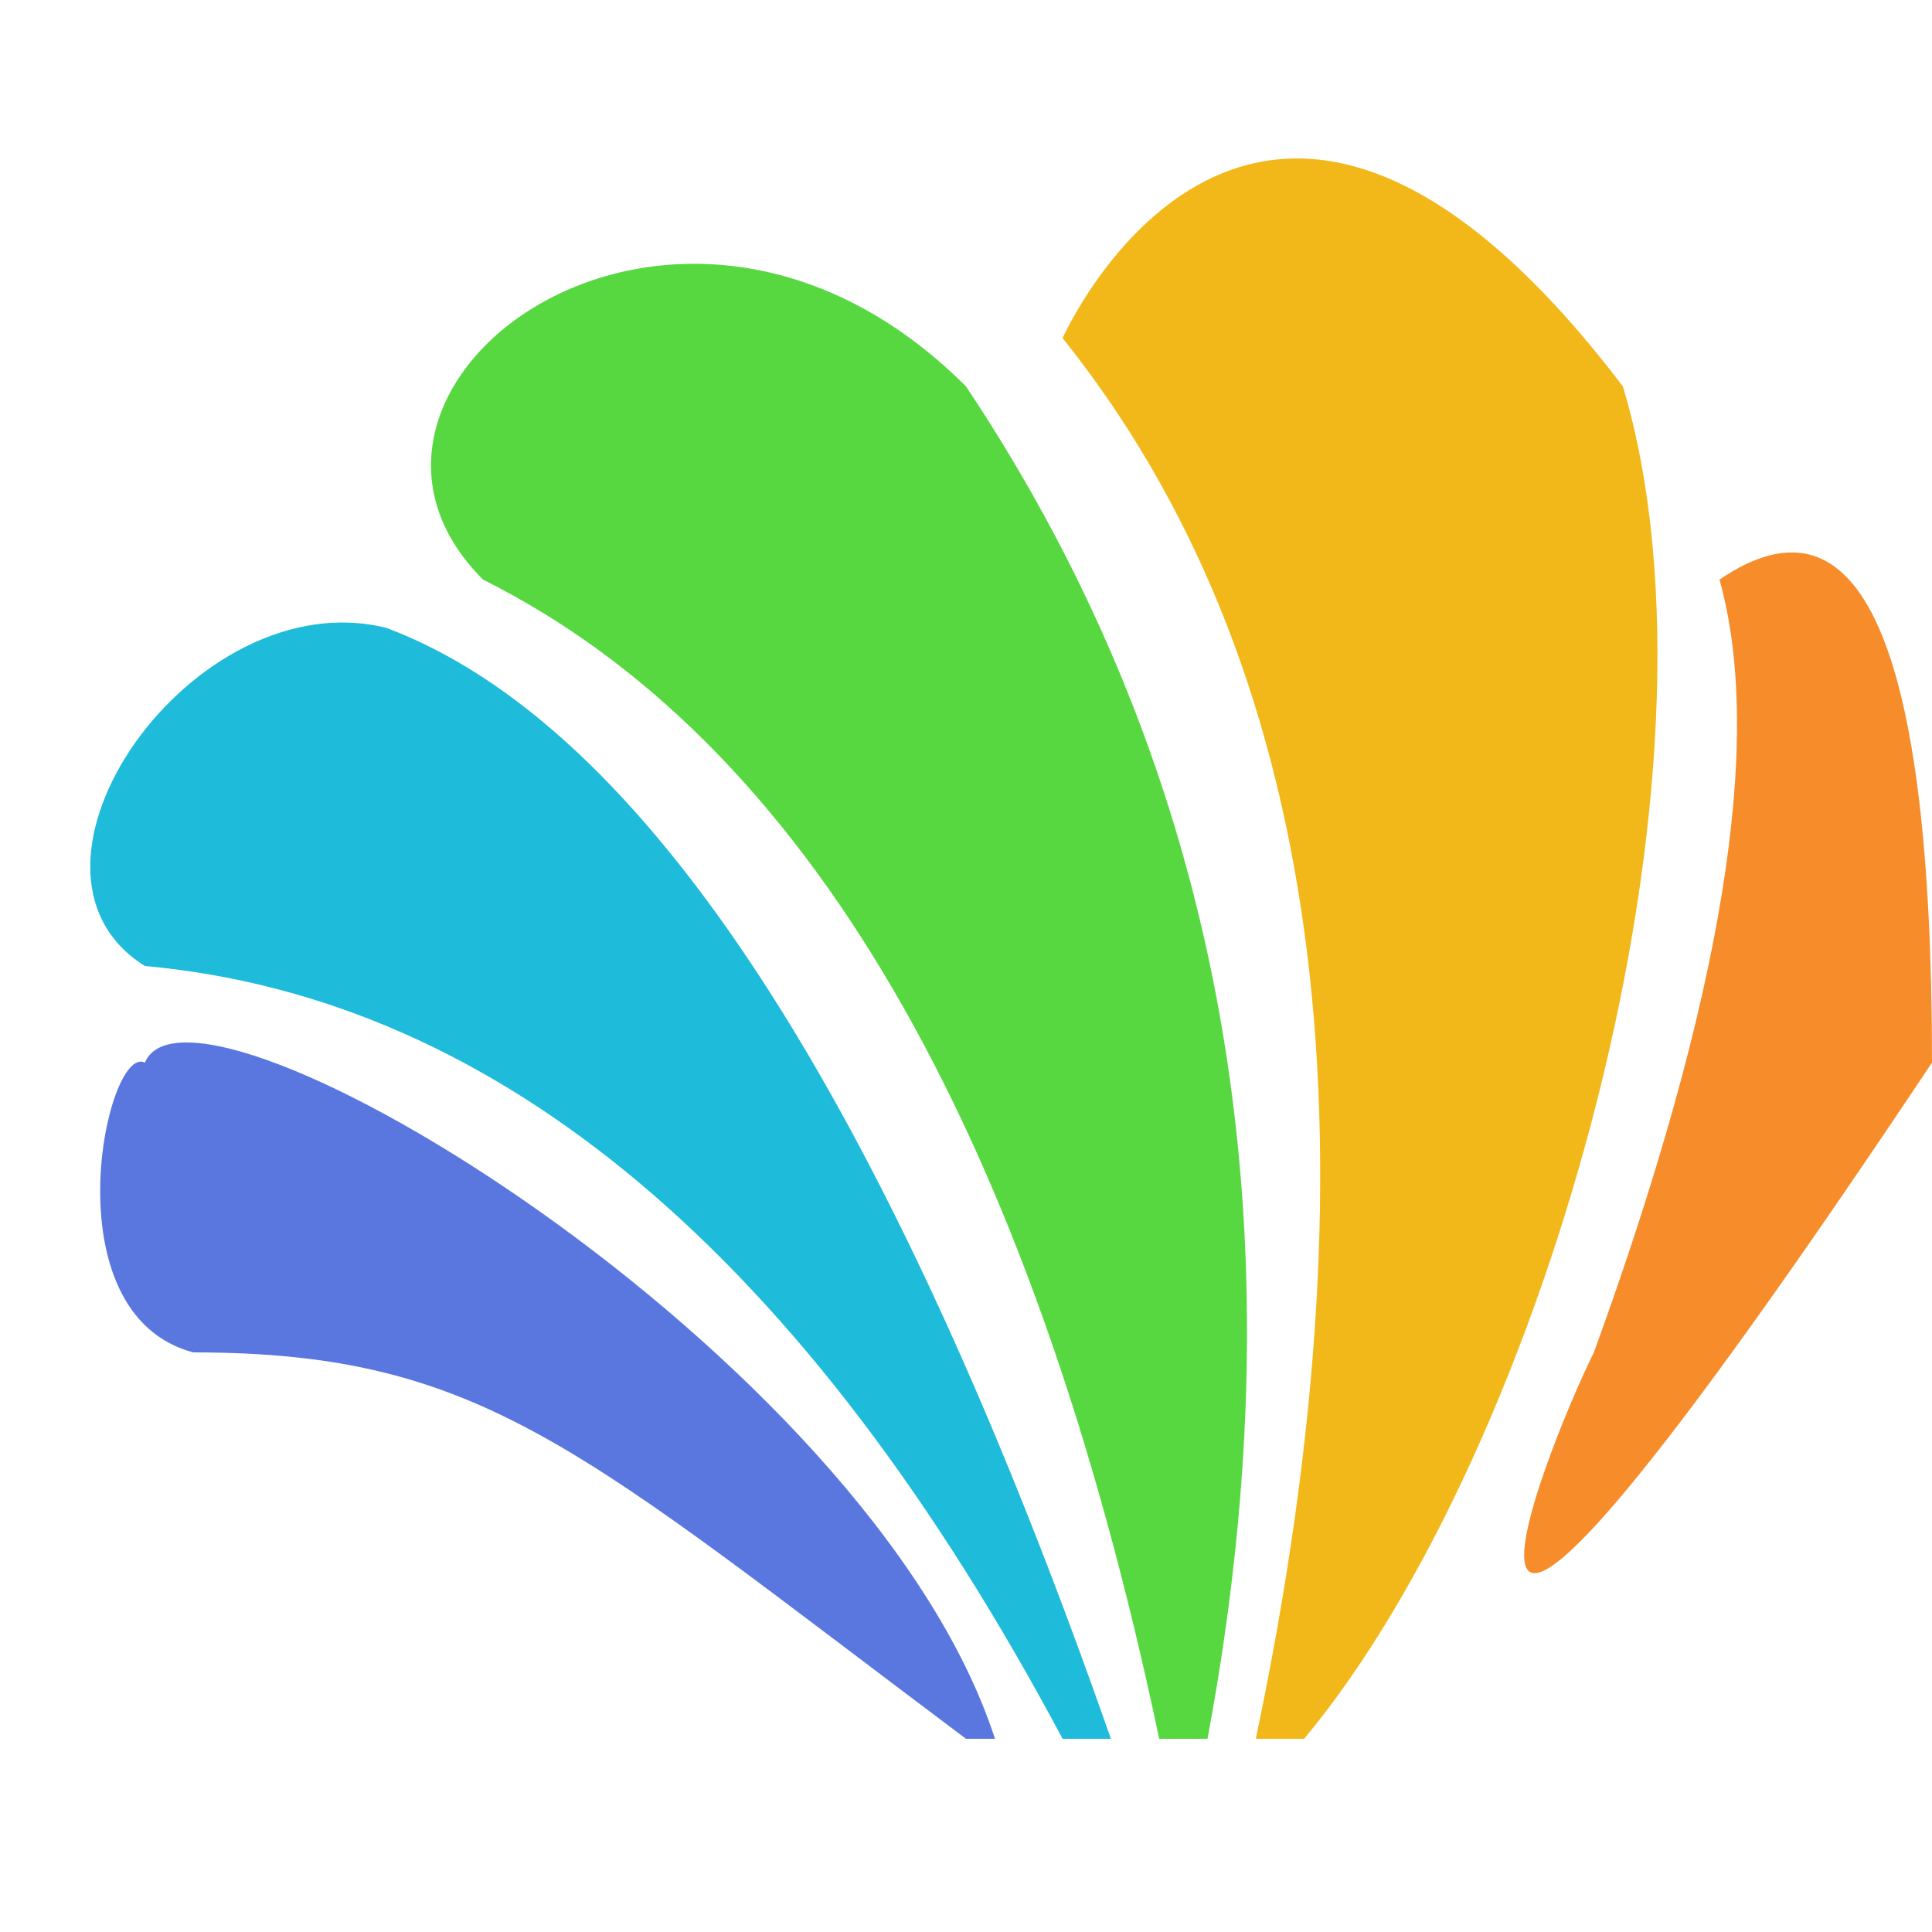 <svg width='200' height='200' version="1.1"
xmlns="http://www.w3.org/2000/svg" > 
    <g 
    >
    <path 
        d="
        M100 180 
        C60 150, 50 140, 20 140 
        C5 136, 11 108, 15 110 
        C20 98, 90 140, 103 180 
        "
    stroke="" 
    fill="#5977df"
    >
    <animate 
        id="a1" 
        attributeName="fill"
        from="red" 
        to="#5977df"
        dur="3s"
        fill="freeze"
         begin="12s"
        repeatCount="indefinite"

        />
    </path>
    <path 
        d="
        M110 180
        Q 70 105 15 100
        C-1 90, 20 60 40 65
        Q 80 80 115 180
        "
    stroke="" fill="#1ebbda">
    <animate 
        id="a2" 
        attributeName="fill"
        from="blue" 
        to="1ebbda"
        dur="3s" 
        fill="freeze"
         begin="12s"
        repeatCount="indefinite"
        />
    </path>
    <path 
        d="
        M120 180
        Q 100 85 50 60
        C 30 40  70 10 100 40
        Q 140 100 125 180
        "
    stroke="" fill="#57d841">
      <animate id="a3" 
        attributeName="fill"
        from="yellow" 
        to="57d841"
        dur="3s" 
        fill="freeze"
         begin="12s"
        repeatCount="indefinite"
        />
    </path>
    <path 
        d="
        M130 180
        Q 150 85 110 35
        C 110 35 130 -10 168 40
        C 180 80 160 150 135 180 
        "
    stroke="" fill="#f2b81a">
     <animate 
        id="a4" 
        attributeName="fill"
        from="grey" 
        to="f2b81a"
        dur="3s" 
        begin="12s"
        fill="freeze"
        repeatCount="indefinite"
        />
    </path>
    <path 
        d="
        M165 140
        Q 185 85 178 60
        Q 200 45 200 110
        C 140 200 160 150 165 140
        "
    stroke="" fill="#f78c2b">
     <animate 
        id="a5" 
        attributeName="fill"
        from="green" 
        to="f78c2b"
        dur="3s" 
        begin="12s"
        fill="freeze"
        repeatCount="indefinite"
        />
    </path>
    </g>
</svg>